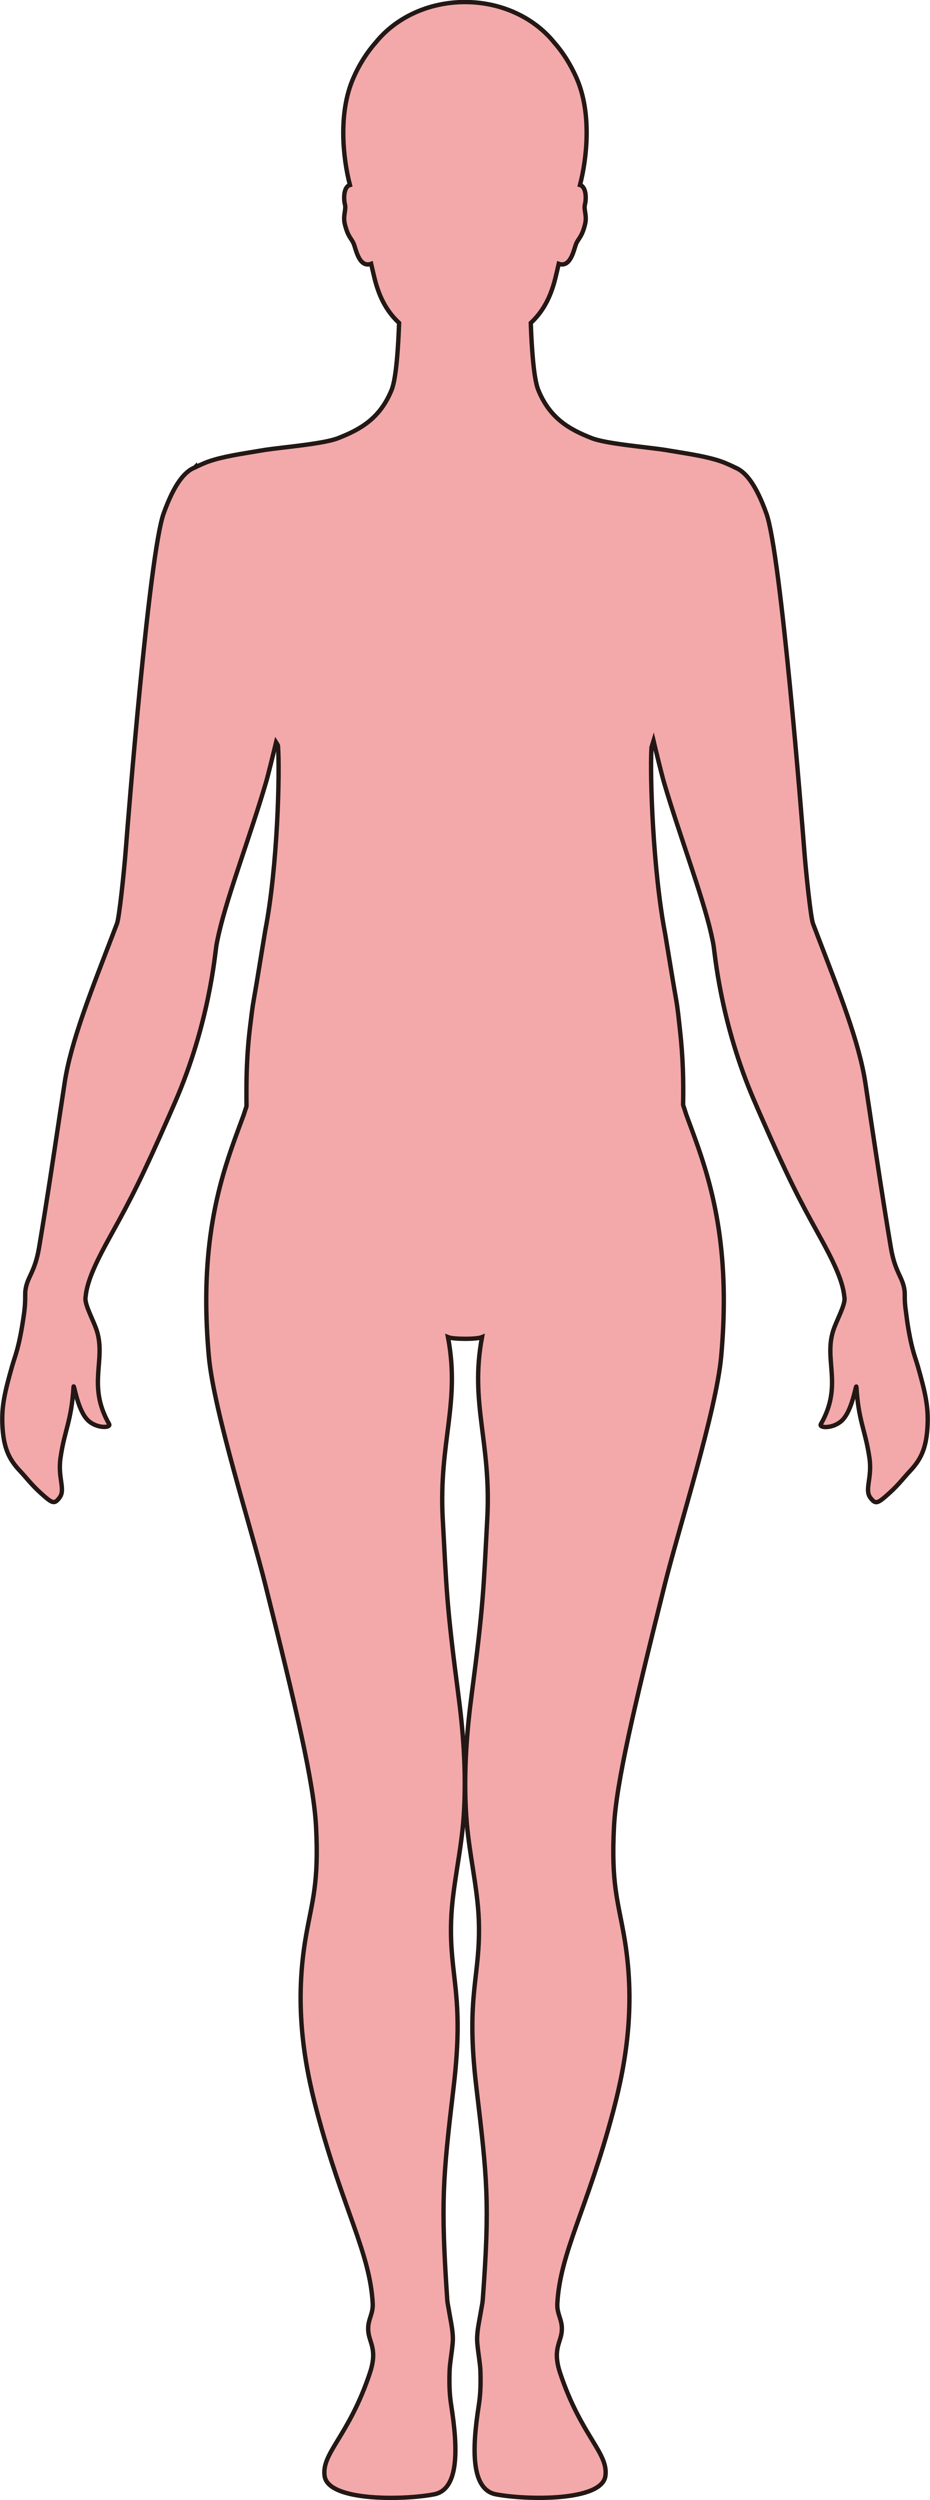 <?xml version="1.0" encoding="UTF-8"?>
<svg id="_레이어_2" data-name="레이어 2" xmlns="http://www.w3.org/2000/svg" viewBox="0 0 212.64 571.25">
  <defs>
    <style>
      .cls-1 {
        fill: #f3a9aa;
        stroke: #231815;
        stroke-miterlimit: 10;
      }
    </style>
  </defs>
  <g id="_레이어_1-2" data-name="레이어 1">
    <path class="cls-1" d="m44.54,106.81s1.86-.89,2.99-1.3c3.37-1.21,7.6-1.79,12.07-2.55.27-.05.58-.1.9-.15,4.09-.63,13.45-1.37,16.8-2.69,5.27-2.05,9.61-4.61,12.23-11,1.1-2.7,1.54-10.2,1.72-15.32-2.5-2.35-4.45-5.37-5.66-10.4-.22-.9-.47-1.98-.73-3.12-2.75.98-3.46-3.3-3.97-4.54-.56-1.37-1.3-1.5-2.04-4.5-.5-2.01.37-3.32,0-4.61-.24-.87-.36-3.32.74-4.16.12-.09.26-.14.42-.19-1.63-6.26-2.67-16.49.73-24.32,1.46-3.39,3.28-6.12,5.19-8.28,4.51-5.57,11.95-9.21,20.38-9.21s15.87,3.64,20.38,9.21c1.91,2.16,3.72,4.9,5.19,8.28,3.4,7.83,2.36,18.06.73,24.32.16.05.3.1.41.19,1.1.84.98,3.28.74,4.16-.36,1.29.51,2.6.01,4.61-.74,3-1.48,3.13-2.05,4.5-.51,1.24-1.22,5.51-3.97,4.54-.26,1.14-.51,2.22-.73,3.12-1.22,5.02-3.16,8.05-5.66,10.4.18,5.12.62,12.63,1.72,15.32,2.62,6.39,6.97,8.95,12.23,11,3.35,1.31,12.73,2.05,16.81,2.69.32.05.62.1.9.15,4.47.75,8.7,1.34,12.07,2.55,1.14.41,2.99,1.3,2.99,1.3v.02c2.3.91,4.69,3.66,7.16,10.53,3.31,9.2,8.14,70.23,8.65,76.89.41,5.33,1.49,15.47,2,16.8.28.74.56,1.46.84,2.19.02.06.04.11.06.17,4.96,12.93,9.66,24.68,11.07,34.03.39,2.59.76,5,1.1,7.29,0,.05.02.11.02.16,1.7,11.28,2.9,19.34,4.71,30.17.97,5.74,2.71,6.7,3.12,9.75.06.43.06.86.06,1.39,0,.73,0,1.75.26,3.46.2,1.6.39,3.03.66,4.5.82,4.62,1.49,5.98,2.1,8.13,1.7,5.97,2.37,9.09,2.2,13.21-.22,5.43-1.57,8.04-4.07,10.68-1.28,1.36-2.55,3.05-4.55,4.87-2.85,2.59-3.24,2.71-4.4,1.26-1.52-1.9.41-4.5-.28-9.2-.95-6.45-2.48-8.26-2.97-16.15-.08-1.19-.82,5.27-3.33,7.64-1.99,1.88-5.35,1.75-4.8.8,5.07-8.88.62-14.58,2.83-21.38.7-2.2,2.68-5.7,2.58-7.34,0-.14-.04-.3-.06-.44,0-.04-.01-.08-.01-.12-.4-3.75-2.71-8.37-5.91-14.15-4.44-8-6.98-12.92-13.26-27.21-.31-.71-.62-1.44-.96-2.21-.4-.91-.79-1.83-1.17-2.75-7.06-17.1-8.27-31.87-8.57-33.7-.14-.86-.35-1.82-.57-2.82,0-.04-.02-.09-.03-.13-1.03-4.44-2.85-10.08-4.84-16.07-2-6.03-4.17-12.41-5.89-18.26-.54-1.85-1.87-7.3-2.41-9.58-.16.51-.3,1.03-.46,1.55-.39,6.44.33,28.05,3.14,42.68,0,0,0,0,0,0,.92,5.47,1.7,10.45,2.45,14.66.4,2.18.62,4.5.89,6.91.76,6.74.84,11.95.75,17.42.23.69.46,1.43.74,2.28,3.33,9.11,8.39,21.15,8.56,41.33v.15c.03,4.23-.15,8.81-.6,13.8-1.16,12.51-9.7,39.22-12.88,51.98-7.09,28.36-11.11,45.36-11.62,55.36-.67,12.91.88,16.95,2.26,24.77,2.69,15.2.73,28.34-2.47,40.38-5.92,22.27-12.11,32.17-12.75,43.85-.16,2.92,1.79,4.14.72,7.82-.56,1.92-1.5,3.76-.08,8.04,4.82,14.47,11.1,18.25,10.35,23.54-.82,5.85-18.23,5.49-25.04,4.18-5.61-1.09-5.53-10.06-3.91-20.32.33-2.08.49-4.4.37-7.95-.07-1.76-.49-3.81-.71-6.27-.2-2.28.4-4.69.71-6.59.24-1.44.49-2.6.53-3.21,1.65-22.35,1.04-27.72-1.46-48.74-2.51-21.25,1.02-25.05.57-38.04-.27-7.7-2.33-15.56-2.88-23.91-.69-10.45.27-20.33,1.25-27.76,2.7-20.55,2.69-23.87,3.56-40.11.95-17.64-4.05-26.29-1.2-41.51-.66.27-2.28.39-3.89.38-1.6,0-3.22-.11-3.89-.38,2.86,15.21-2.14,23.87-1.2,41.51.88,16.24.86,19.56,3.56,40.11.98,7.43,1.94,17.31,1.24,27.76-.55,8.34-2.62,16.2-2.88,23.91-.44,12.99,3.08,16.79.57,38.04-2.49,21.02-2.96,26.38-1.45,48.74.04.61.3,1.77.53,3.21.32,1.91.91,4.32.7,6.59-.22,2.47-.64,4.52-.7,6.27-.13,3.56.04,5.87.37,7.95,1.62,10.26,1.69,19.23-3.91,20.32-6.81,1.32-24.22,1.68-25.04-4.18-.74-5.28,5.53-9.07,10.35-23.54,1.43-4.29.49-6.12-.07-8.04-1.07-3.68.87-4.91.72-7.82-.63-11.68-6.83-21.58-12.75-43.85-3.2-12.04-5.16-25.17-2.47-40.38,1.38-7.81,2.93-11.86,2.26-24.77-.52-10-4.53-27-11.62-55.36-3.18-12.76-11.73-39.47-12.88-51.98-.45-4.98-.63-9.57-.6-13.8v-.15c.17-20.18,5.23-32.22,8.56-41.33.23-.72.44-1.37.64-1.97-.05-6.01-.02-11.44.88-18.66.25-1.97.45-3.88.78-5.68.81-4.53,1.65-9.96,2.65-15.94,2.8-14.47,3.34-35.85,2.89-42.11-.14-.28-.28-.54-.43-.77-.57,2.36-1.8,7.43-2.32,9.19-1.72,5.86-3.89,12.24-5.9,18.28-2,6.02-3.83,11.69-4.85,16.13-.01.05-.03.11-.04.16-.21.96-.41,1.87-.55,2.7-.31,1.91-1.61,17.8-9.44,35.76-.44,1-.85,1.94-1.25,2.86-.02.04-.03.08-.05.12-6.26,14.23-8.79,19.14-13.22,27.13-3.23,5.82-5.55,10.47-5.92,14.23-.01.12-.04.25-.05.37-.01.13-.01.27,0,.41.11,1.73,1.91,4.97,2.57,7.04,2.2,6.81-2.24,12.5,2.83,21.38.54.95-2.82,1.08-4.8-.8-2.51-2.37-3.25-8.83-3.33-7.64-.49,7.89-2.03,9.7-2.97,16.15-.69,4.71,1.24,7.3-.28,9.2-1.16,1.46-1.55,1.34-4.4-1.26-2.01-1.83-3.27-3.52-4.55-4.87-2.5-2.64-3.85-5.24-4.07-10.68-.17-4.12.5-7.23,2.2-13.21.75-2.64,1.58-4.11,2.67-11.49.34-2.28.35-3.6.35-4.57,0-.04,0-.12,0-.16,0-.47,0-.87.06-1.26.41-3.05,2.15-4.01,3.12-9.75,1.82-10.88,3.02-18.95,4.73-30.3,0-.05.02-.1.02-.14.34-2.25.7-4.62,1.09-7.18,1.41-9.38,6.14-21.18,11.12-34.16.02-.05.04-.1.05-.15.26-.69.53-1.38.8-2.08.51-1.34,1.58-11.47,2-16.8.51-6.66,5.35-67.69,8.66-76.89,2.47-6.87,4.86-9.62,7.16-10.53v-.02Z"/>
  </g>
</svg>